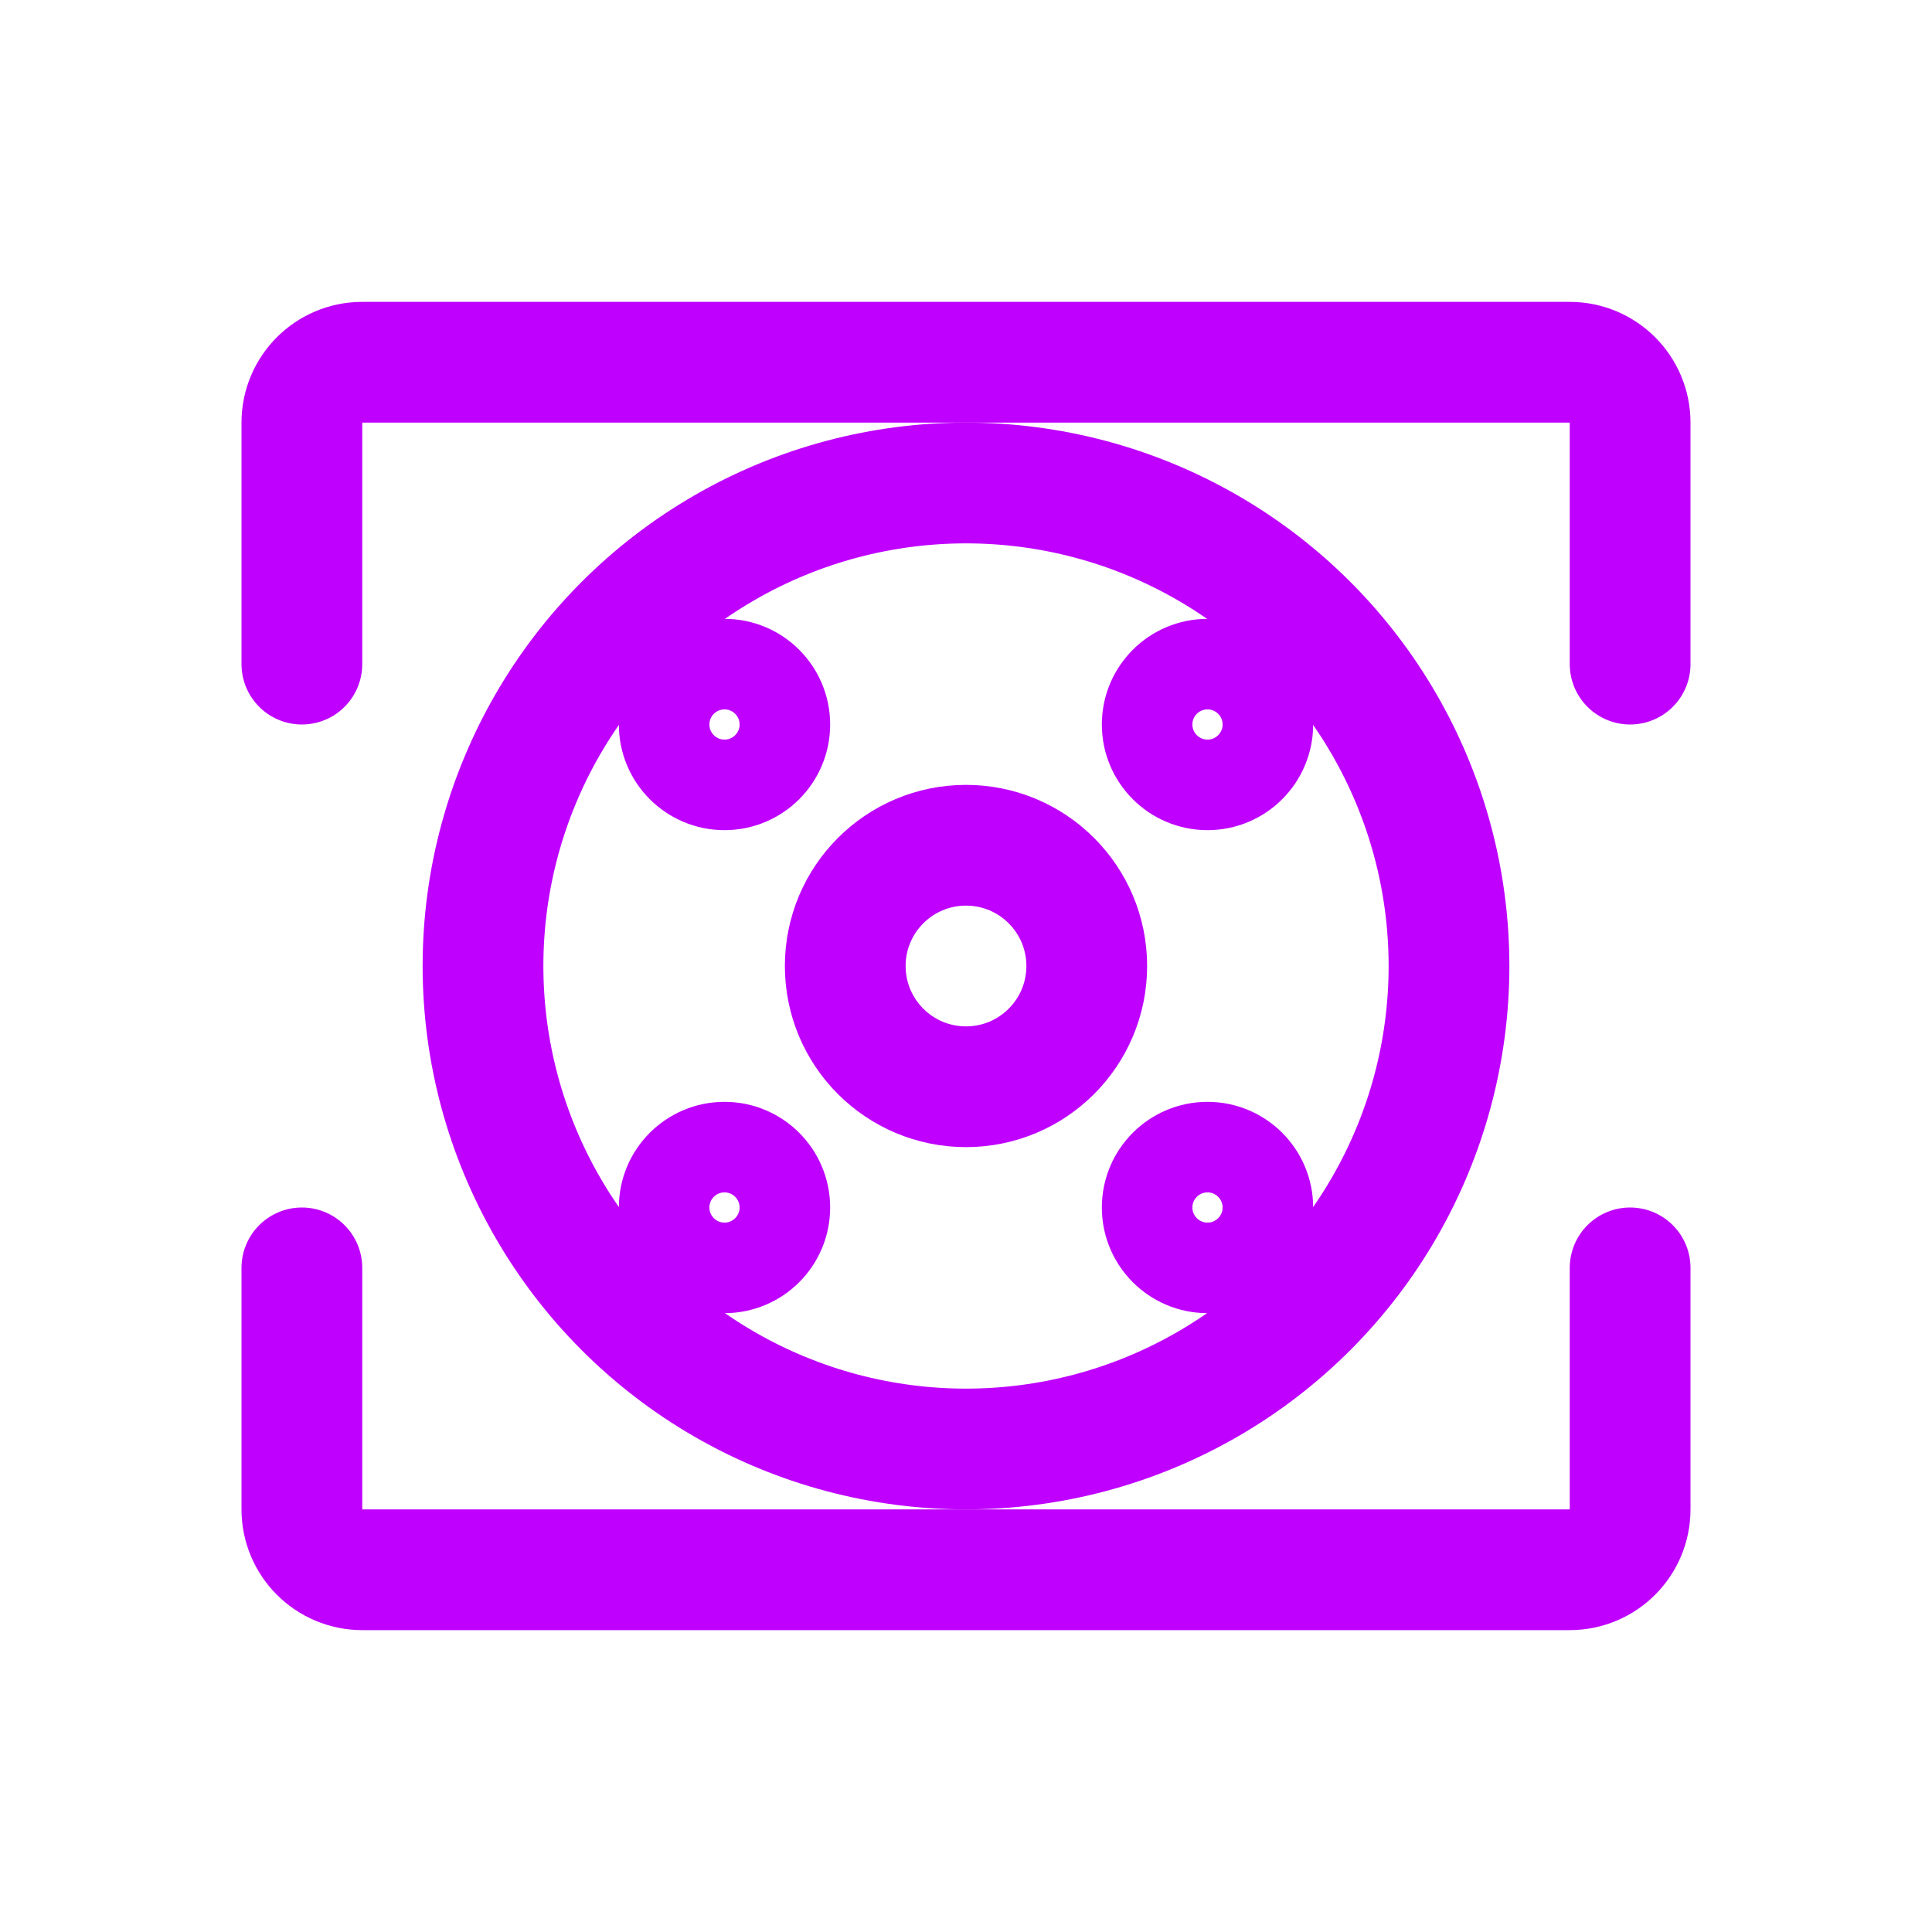 <svg width="256" height="256" viewBox="0 0 256 256" fill="none" xmlns="http://www.w3.org/2000/svg">
<defs>
    <filter id="neon-glow" x="-50%" y="-50%" width="200%" height="200%">
        <feGaussianBlur stdDeviation="8" result="coloredBlur"/>
        <feMerge>
            <feMergeNode in="coloredBlur"/>
            <feMergeNode in="SourceGraphic"/>
        </feMerge>
    </filter>
</defs>
<g filter="url(#neon-glow)">
    <path d="M216 168V200C216 204.418 212.418 208 208 208H48C43.582 208 40 204.418 40 200V168" stroke="#BF00FF" stroke-width="16" stroke-linecap="round" stroke-linejoin="round"/>

    <path d="M40 88V56C40 51.582 43.582 48 48 48H208C212.418 48 216 51.582 216 56V88" stroke="#BF00FF" stroke-width="16" stroke-linecap="round" stroke-linejoin="round"/>

    <circle cx="128" cy="128" r="64" stroke="#BF00FF" stroke-width="16"/>

    <circle cx="128" cy="128" r="16" stroke="#BF00FF" stroke-width="16"/>

    <circle cx="96" cy="96" r="8" stroke="#BF00FF" stroke-width="12"/>
    <circle cx="160" cy="96" r="8" stroke="#BF00FF" stroke-width="12"/>
    <circle cx="96" cy="160" r="8" stroke="#BF00FF" stroke-width="12"/>
    <circle cx="160" cy="160" r="8" stroke="#BF00FF" stroke-width="12"/>
</g>
</svg>
